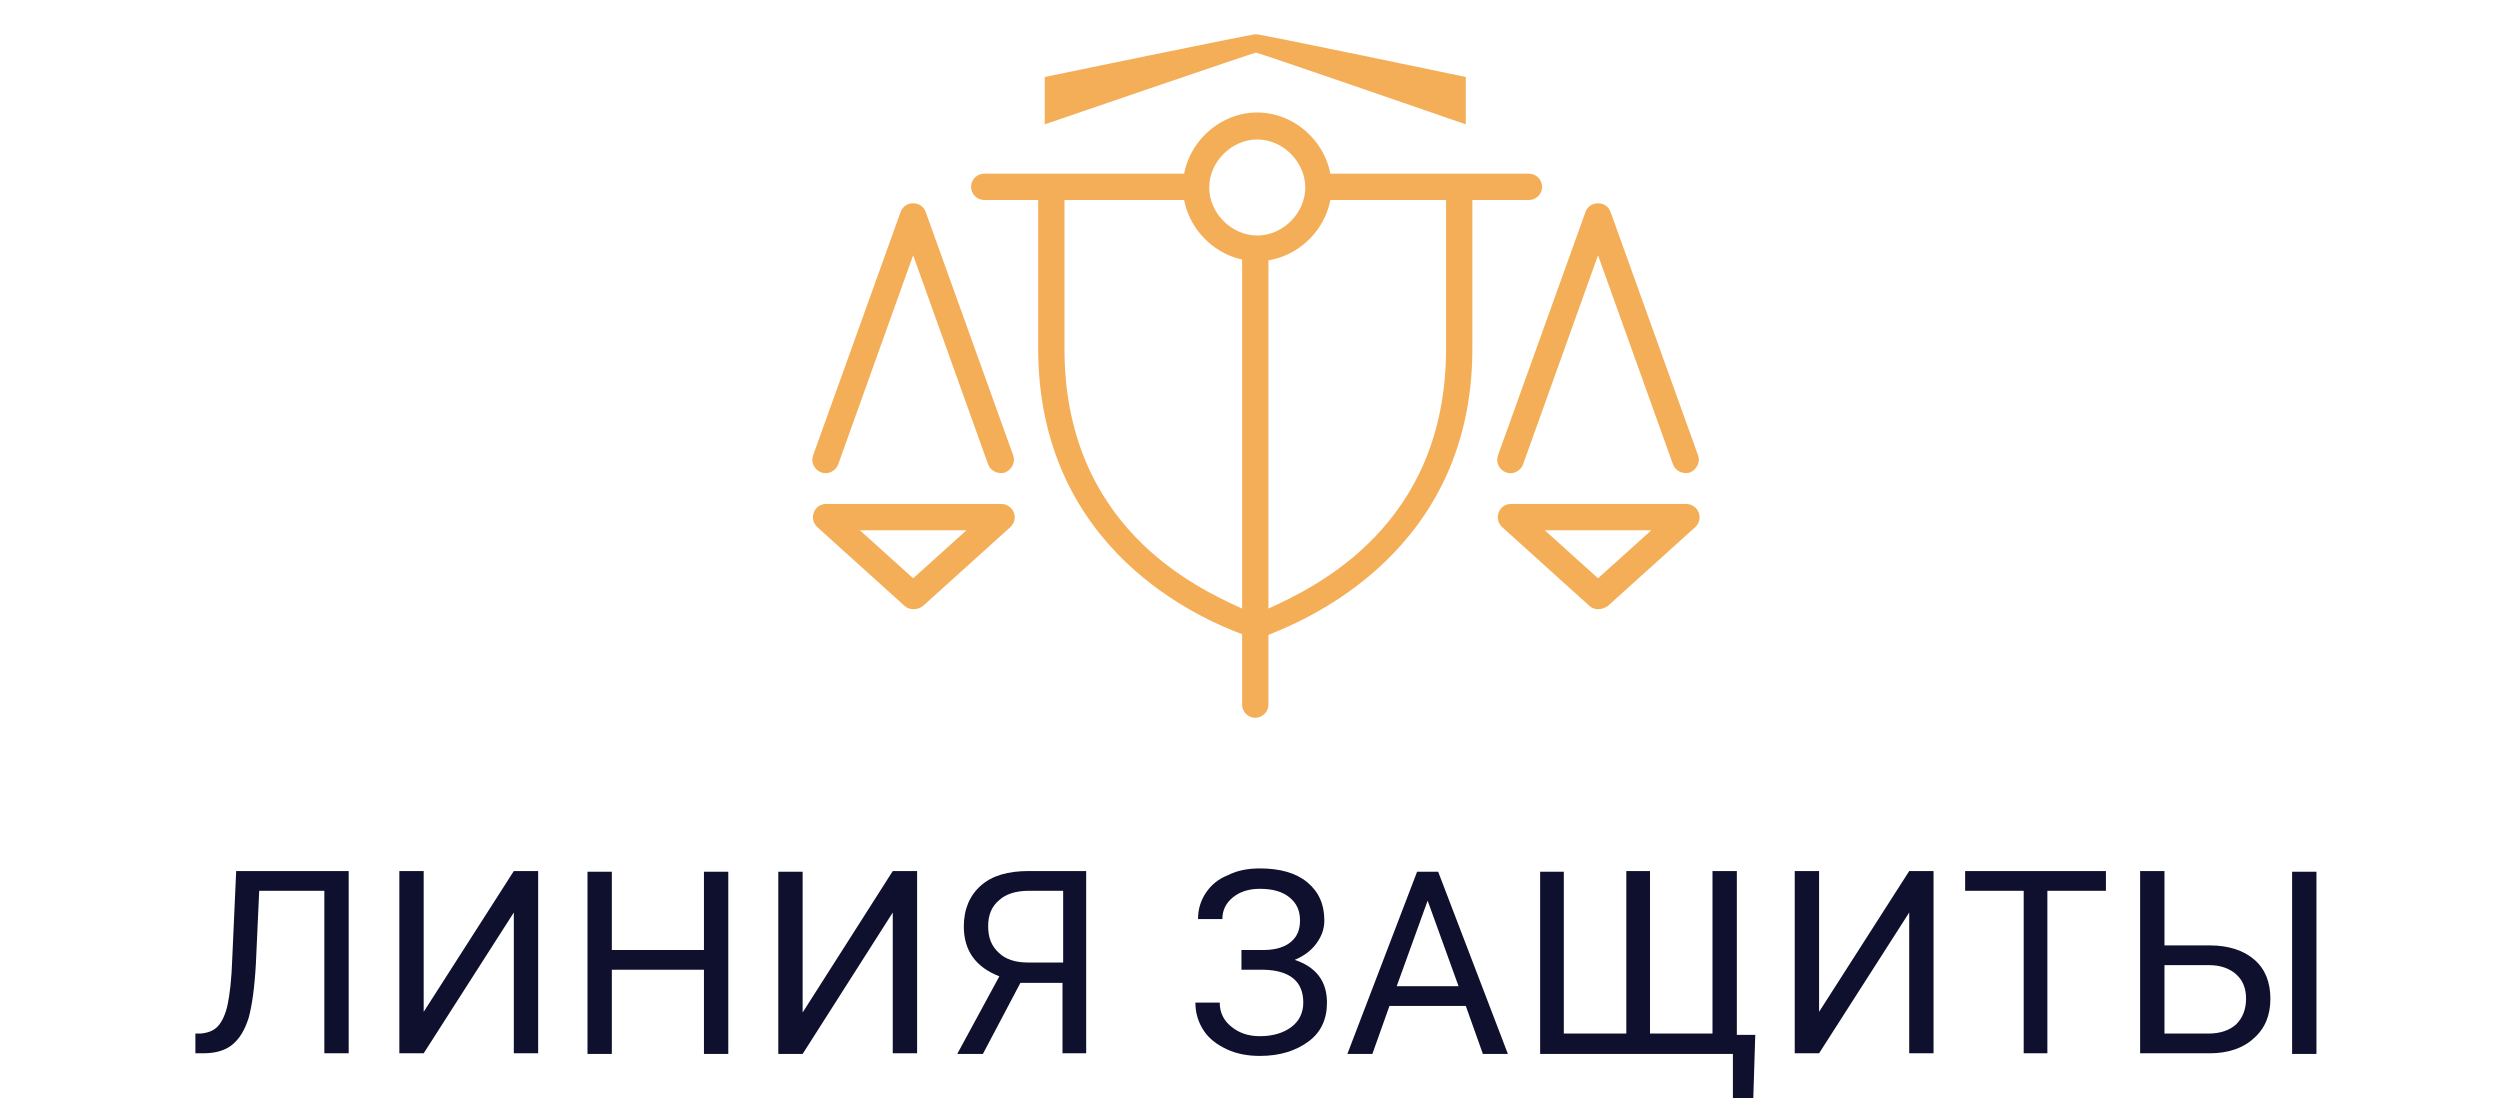 <?xml version="1.0" encoding="utf-8"?>
<!-- Generator: Adobe Illustrator 22.1.0, SVG Export Plug-In . SVG Version: 6.00 Build 0)  -->
<svg version="1.1" id="Layer_1" xmlns="http://www.w3.org/2000/svg" xmlns:xlink="http://www.w3.org/1999/xlink" x="0px" y="0px"
	 viewBox="0 0 380 170" enable-background="new 0 0 380 170" xml:space="preserve">
<g>
	<path fill="#0E102D" d="M53,132.4v27.7h-3.7v-24.7h-9.9l-0.5,11c-0.2,3.7-0.6,6.5-1.1,8.3c-0.6,1.9-1.4,3.2-2.5,4.1
		c-1.1,0.9-2.6,1.3-4.4,1.3h-1.2v-3l0.8,0c1.2-0.1,2.1-0.5,2.7-1.2c0.6-0.7,1.1-1.8,1.4-3.2s0.6-3.8,0.7-6.9l0.6-13.4H53z"/>
	<path fill="#0E102D" d="M78.1,132.4h3.7v27.7h-3.7v-21.4l-13.7,21.4h-3.7v-27.7h3.7v21.4L78.1,132.4z"/>
	<path fill="#0E102D" d="M110.7,160.2H107v-12.8h-14v12.8h-3.7v-27.7h3.7v11.9h14v-11.9h3.7V160.2z"/>
	<path fill="#0E102D" d="M135.7,132.4h3.7v27.7h-3.7v-21.4L122,160.2h-3.7v-27.7h3.7v21.4L135.7,132.4z"/>
	<path fill="#0E102D" d="M161.5,160.2v-10.8h-6.4l-5.7,10.8h-3.9l6.4-11.8c-3.6-1.4-5.4-3.9-5.4-7.6c0-2.6,0.9-4.7,2.6-6.2
		c1.7-1.5,4.1-2.2,7.2-2.2h8.8v27.7H161.5z M150.2,140.8c0,1.7,0.5,3,1.6,4c1,1,2.5,1.5,4.4,1.5h5.4v-10.9h-5.2
		c-2,0-3.5,0.5-4.5,1.4C150.7,137.8,150.2,139.1,150.2,140.8z"/>
	<path fill="#0E102D" d="M197.6,139.9c0-1.5-0.5-2.6-1.6-3.5s-2.6-1.3-4.5-1.3c-1.6,0-3,0.4-4.1,1.3s-1.6,2-1.6,3.3h-3.7
		c0-1.5,0.4-2.8,1.2-4c0.8-1.2,1.9-2.1,3.4-2.7c1.4-0.7,3-1,4.8-1c3.1,0,5.5,0.7,7.2,2.1s2.6,3.3,2.6,5.8c0,1.3-0.4,2.4-1.2,3.5
		c-0.8,1.1-1.9,1.9-3.3,2.5c3.3,1.1,4.9,3.3,4.9,6.5c0,2.5-0.9,4.5-2.8,5.9s-4.3,2.2-7.4,2.2c-1.8,0-3.5-0.3-5-1
		c-1.5-0.7-2.7-1.6-3.5-2.8s-1.3-2.6-1.3-4.3h3.7c0,1.5,0.6,2.7,1.7,3.6c1.2,1,2.6,1.5,4.4,1.5c2,0,3.6-0.5,4.8-1.4
		c1.2-0.9,1.8-2.2,1.8-3.7c0-3.2-2-4.9-6-5h-3.4v-3h3.4c1.9,0,3.3-0.5,4.2-1.3S197.6,141.3,197.6,139.9z"/>
	<path fill="#0E102D" d="M222.8,152.9h-11.6l-2.6,7.3h-3.8l10.6-27.7h3.2l10.6,27.7h-3.8L222.8,152.9z M212.3,149.9h9.4l-4.7-13
		L212.3,149.9z"/>
	<path fill="#0E102D" d="M237.7,132.4v24.7h9.5v-24.7h3.6v24.7h9.5v-24.7h3.7v24.9h2.8l-0.3,9.6h-3.1v-6.7h-29.3v-27.7H237.7z"/>
	<path fill="#0E102D" d="M290.2,132.4h3.7v27.7h-3.7v-21.4l-13.7,21.4h-3.7v-27.7h3.7v21.4L290.2,132.4z"/>
	<path fill="#0E102D" d="M320.1,135.4h-8.9v24.7h-3.6v-24.7h-8.9v-3h21.4V135.4z"/>
	<path fill="#0E102D" d="M329,143.7h6.9c2.9,0,5.2,0.8,6.8,2.2s2.4,3.4,2.4,5.9c0,2.5-0.8,4.5-2.5,6c-1.6,1.5-3.9,2.3-6.7,2.3h-10.6
		v-27.7h3.7V143.7z M329,146.7v10.4h6.7c1.8,0,3.2-0.5,4.2-1.4c1-1,1.5-2.3,1.5-3.9c0-1.6-0.5-2.8-1.5-3.7c-1-0.9-2.4-1.4-4.1-1.4
		H329z M352.1,160.2h-3.7v-27.7h3.7V160.2z"/>
</g>
<g>
	<path fill="#F4AE57" d="M188.8,96.4c-5.8-2.2-31-12.5-31-43.5V29.8c0-4,4-4.1,4,0v23.2c0,27,19.9,36.3,27,39.5c1,0.5,3,0.5,4,0
		c7-3.2,27-12.5,27-39.5V29.8c0-4.1,4-4.1,4,0v23.2c0,30.8-25.2,41.2-31,43.5C192.2,96.7,189.5,96.7,188.8,96.4z"/>
</g>
<path fill="#F4AE57" d="M191.1,39.7c-6.1,0-11.3-5.2-11.3-11.3s5.2-11.3,11.3-11.3s11.3,5.2,11.3,11.3S197.2,39.7,191.1,39.7z
	 M191.1,21.2c-3.9,0-7.3,3.4-7.3,7.3s3.4,7.3,7.3,7.3s7.3-3.4,7.3-7.3S195,21.2,191.1,21.2z"/>
<path fill="#F4AE57" d="M152.1,71.9c-0.8,0-1.6-0.5-1.9-1.3l-11.4-31.8l-11.4,31.8c-0.4,1-1.5,1.6-2.6,1.2c-1-0.4-1.6-1.5-1.2-2.6
	l13.3-37c0.3-0.8,1-1.3,1.9-1.3s1.6,0.5,1.9,1.3l13.3,37c0.4,1-0.2,2.2-1.2,2.6C152.6,71.9,152.4,71.9,152.1,71.9z"/>
<path fill="#F4AE57" d="M256.2,71.9c-0.8,0-1.6-0.5-1.9-1.3l-11.4-31.8l-11.4,31.8c-0.4,1-1.5,1.6-2.6,1.2c-1-0.4-1.6-1.5-1.2-2.6
	l13.3-37c0.3-0.8,1-1.3,1.9-1.3s1.6,0.5,1.9,1.3l13.3,37c0.4,1-0.2,2.2-1.2,2.6C256.6,71.9,256.4,71.9,256.2,71.9z"/>
<path fill="#F4AE57" d="M190.8,109.1c-1.1,0-2-0.9-2-2V37.7c0-1.1,0.9-1,2-1s2-0.1,2,1v69.4C192.8,108.2,191.9,109.1,190.8,109.1z"
	/>
<path fill="#F4AE57" d="M232.4,30.4h-32.1c-1.1,0-1-0.9-1-2s-0.1-2,1-2h32.1c1.1,0,2,0.9,2,2S233.5,30.4,232.4,30.4z"/>
<path fill="#F4AE57" d="M181.7,30.4h-32.1c-1.1,0-2-0.9-2-2s0.9-2,2-2h32.1c1.1,0,1,0.9,1,2S182.8,30.4,181.7,30.4z"/>
<path fill="#F4AE57" d="M138.8,92.6c-0.5,0-1-0.2-1.3-0.5l-13.3-12c-0.6-0.6-0.8-1.4-0.5-2.2s1-1.3,1.9-1.3h26.6
	c0.8,0,1.6,0.5,1.9,1.3s0.1,1.6-0.5,2.2l-13.3,12C139.8,92.5,139.3,92.6,138.8,92.6z M130.7,80.6l8.1,7.3l8.1-7.3H130.7z"/>
<path fill="#F4AE57" d="M242.9,92.6c-0.5,0-1-0.2-1.3-0.5l-13.3-12c-0.6-0.6-0.8-1.4-0.5-2.2s1-1.3,1.9-1.3h26.6
	c0.8,0,1.6,0.5,1.9,1.3s0.1,1.6-0.5,2.2l-13.3,12C243.8,92.5,243.3,92.6,242.9,92.6z M234.8,80.6l8.1,7.3l8.1-7.3H234.8z"/>
<path fill="#F4AE57" d="M222.8,11.7v7.2c0,0-31.5-10.9-31.9-10.9c-0.3,0-32.1,10.9-32.1,10.9v-7.2c0,0,31.4-6.5,32.1-6.5
	C191.7,5.2,222.8,11.7,222.8,11.7z"/>
</svg>
